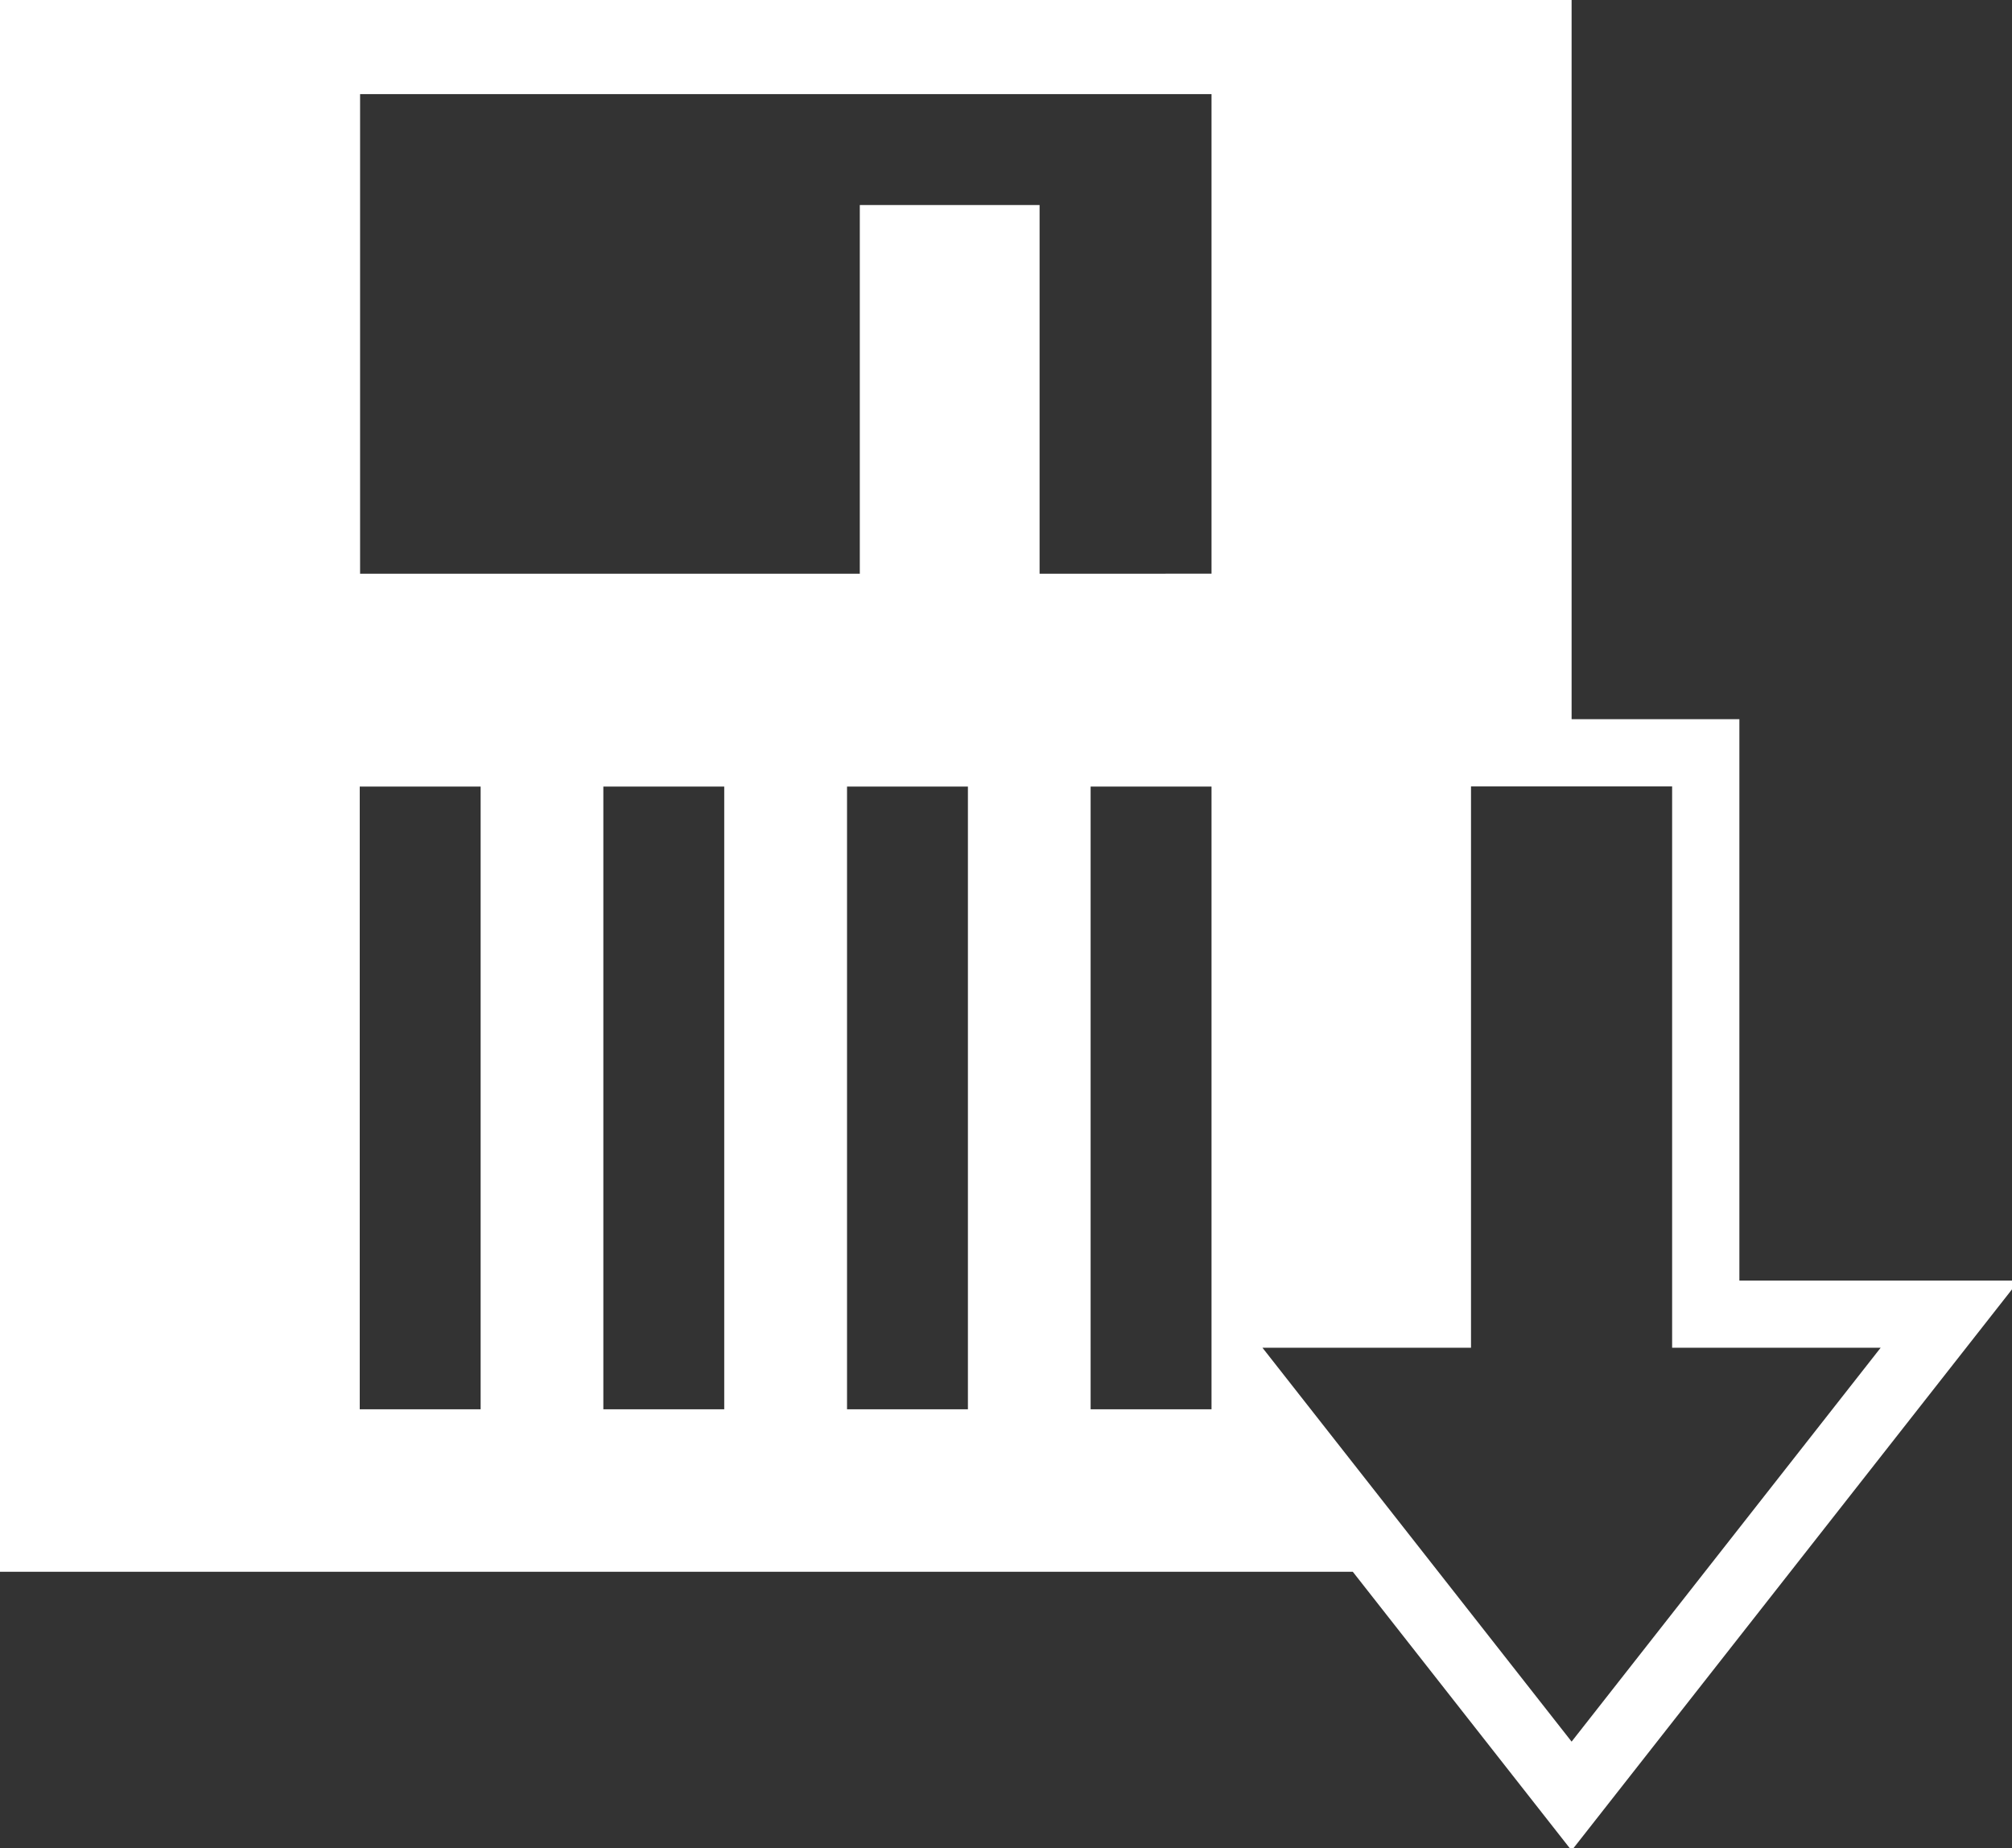 <svg viewBox="0 0 233 214"  xmlns="http://www.w3.org/2000/svg" ><rect x="0" y="0" width="233" height="214" fill="#333333" stroke="none"/><defs><style>.cls-1{fill:#fff;}</style></defs><title>备份（白色）</title><g id="图层_2" data-name="图层 2"><g id="图层_1-2" data-name="图层 1"><path class="cls-1" d="M201.43,148.28v-65H182V0H0V182H156.66L182,214.28l51.8-66ZM55.66,163.19h-14V91.08h14Zm28.21,0h-14V91.08h14Zm28.22,0h-14V91.08h14Zm28.21,0h-14V91.08h14Zm0-96.76H120.39V23.74H99.57V66.43H41.7V10.9h98.6Zm5.9,89.63h24.15v-65h23.29v65h24.15L182,201.67Z"/></g></g></svg>